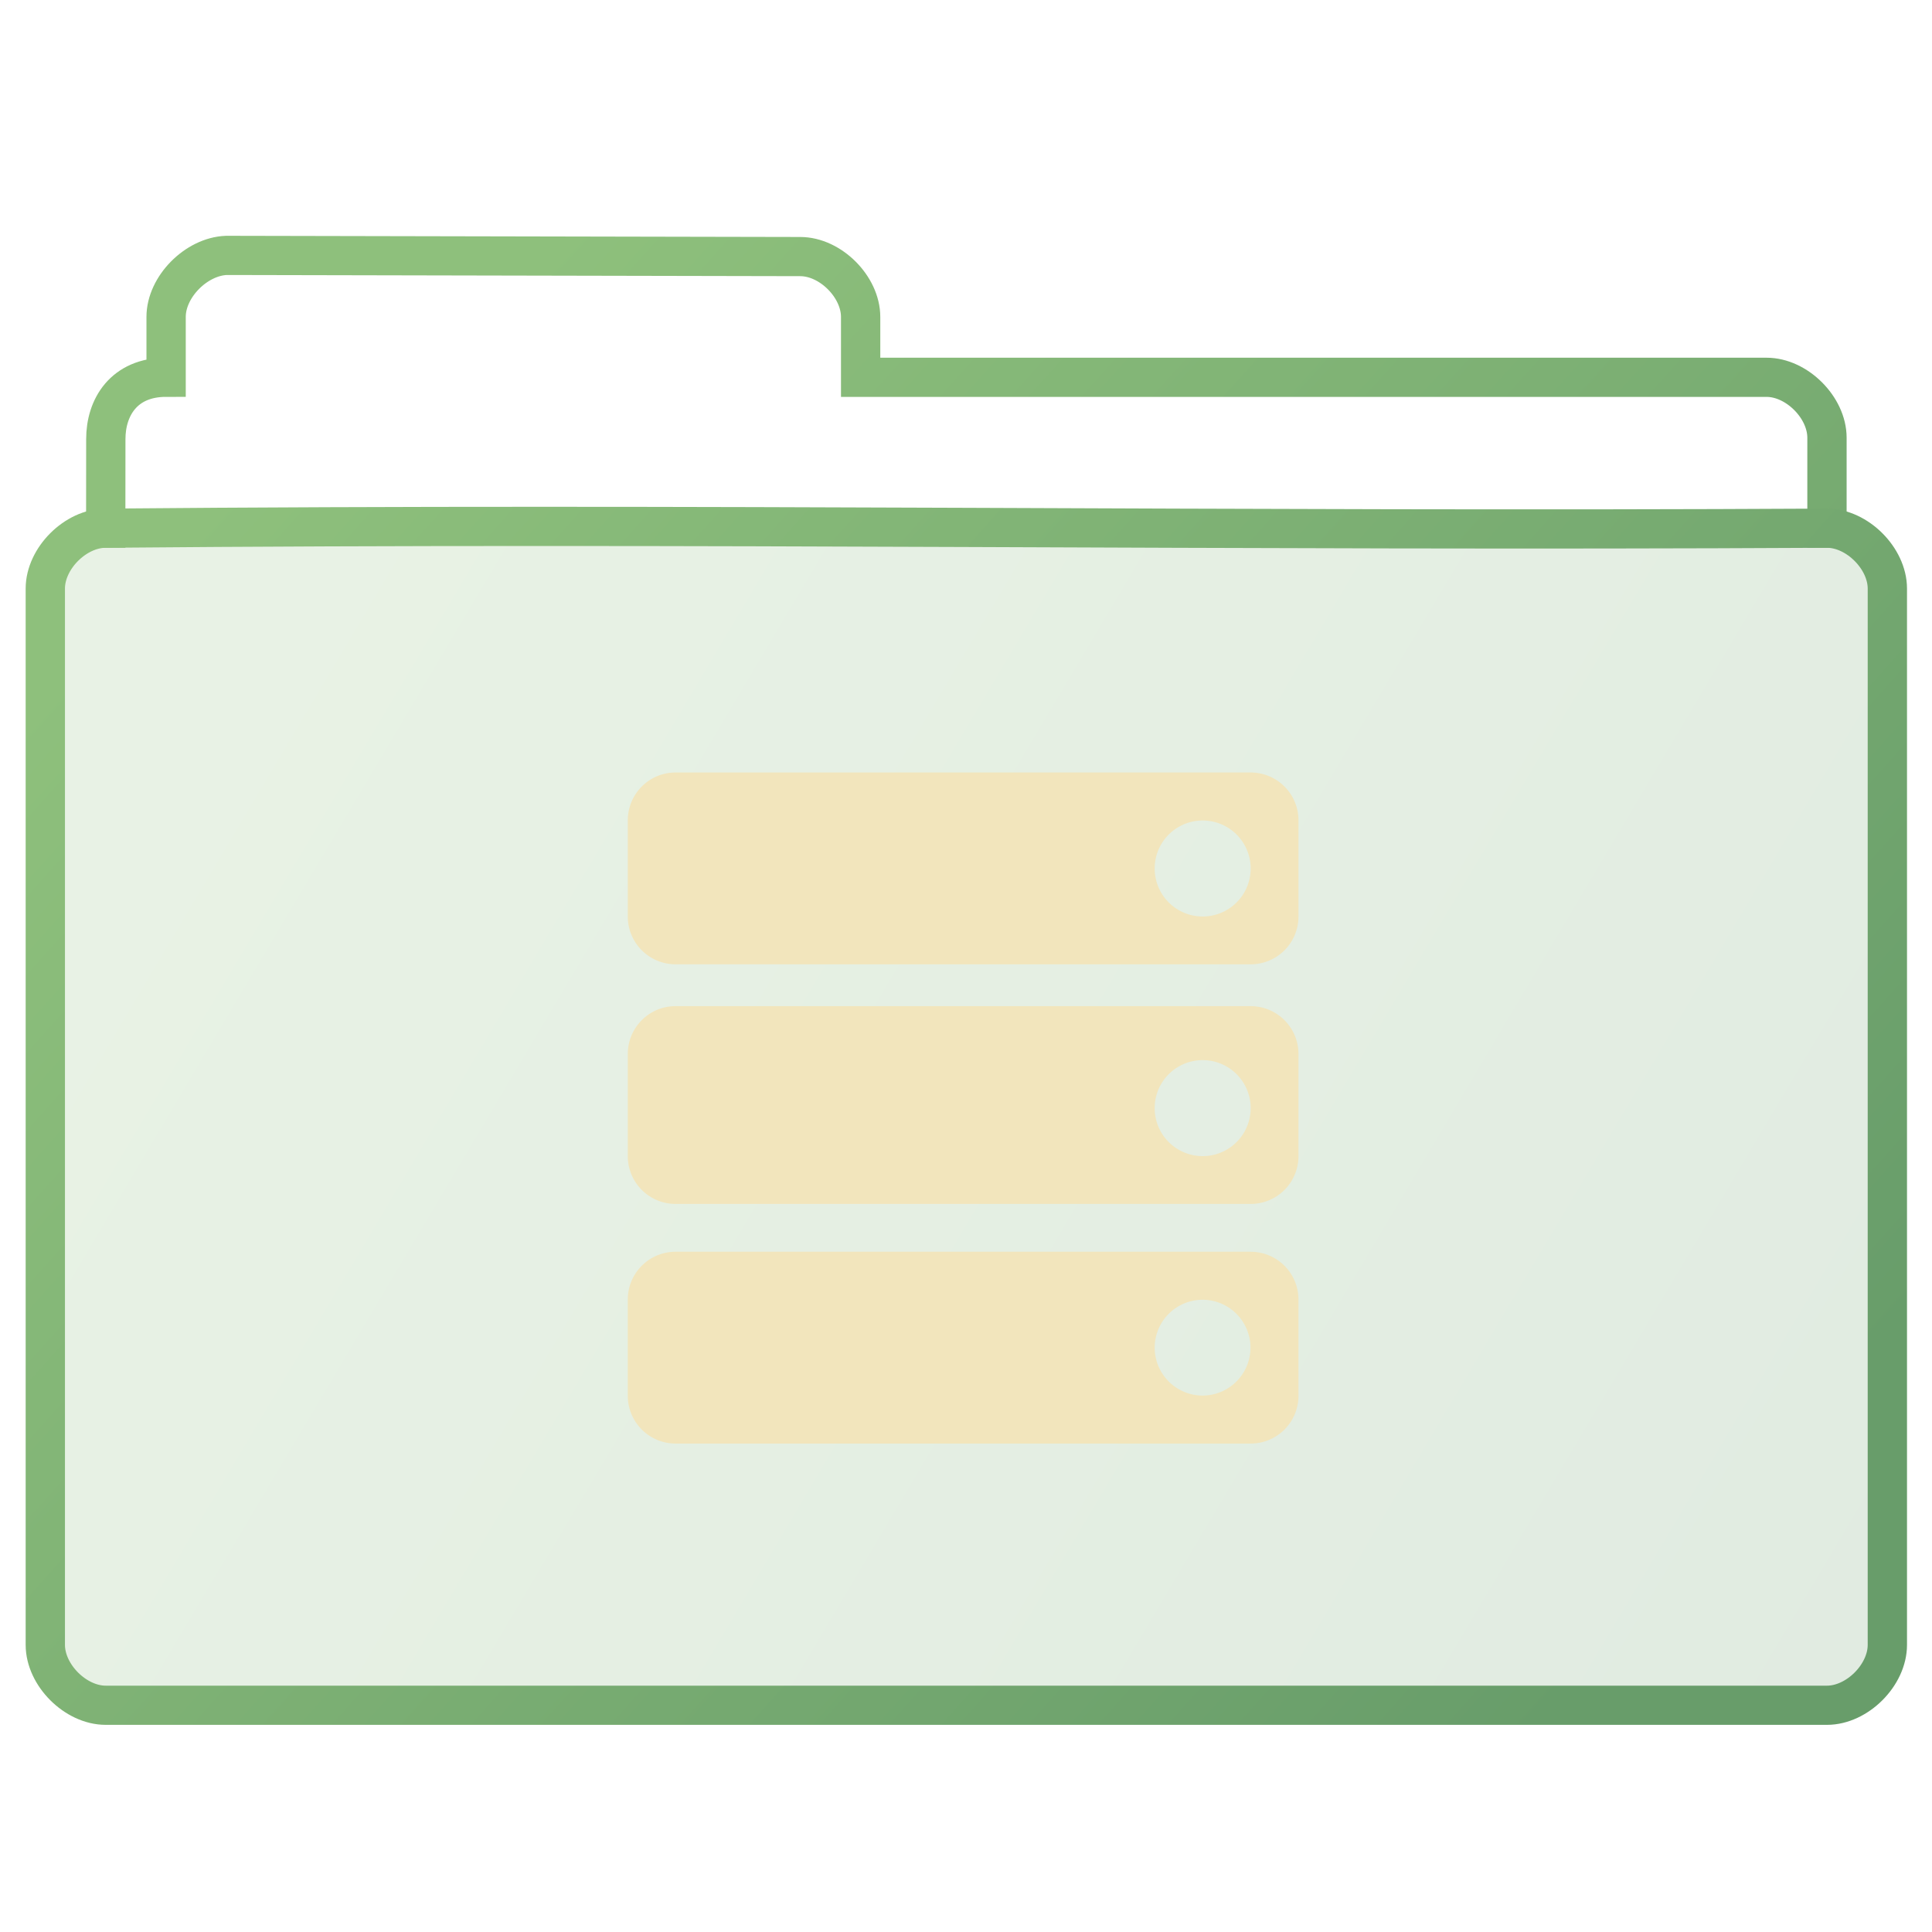 <?xml version="1.0" encoding="UTF-8" standalone="no"?>
<svg
   xmlns:dc="http://purl.org/dc/elements/1.1/"
   xmlns:cc="http://creativecommons.org/ns#"
   xmlns:rdf="http://www.w3.org/1999/02/22-rdf-syntax-ns#"
   xmlns:svg="http://www.w3.org/2000/svg"
   xmlns="http://www.w3.org/2000/svg"
   xmlns:xlink="http://www.w3.org/1999/xlink"
   xmlns:sodipodi="http://sodipodi.sourceforge.net/DTD/sodipodi-0.dtd"
   xmlns:inkscape="http://www.inkscape.org/namespaces/inkscape"
   height="64"
   width="64"
   version="1.1"
   id="svg43"
   sodipodi:docname="folder64.svg"
   inkscape:version="0.92.4 5da689c313, 2019-01-14">
  <sodipodi:namedview
     pagecolor="#ffffff"
     bordercolor="#666666"
     borderopacity="1"
     objecttolerance="10"
     gridtolerance="10"
     guidetolerance="10"
     inkscape:pageopacity="0"
     inkscape:pageshadow="2"
     inkscape:window-width="1366"
     inkscape:window-height="682"
     id="namedview45"
     showgrid="true"
     inkscape:zoom="6.9532166"
     inkscape:cx="14.904496"
     inkscape:cy="27.762202"
     inkscape:window-x="0"
     inkscape:window-y="24"
     inkscape:window-maximized="1"
     inkscape:current-layer="g40">
    <inkscape:grid
       type="xygrid"
       id="grid858"
       originx="0.5"
       originy="0.5" />
  </sodipodi:namedview>
  <defs
     id="defs28">
    <linearGradient
       inkscape:collect="always"
       id="linearGradient842">
      <stop
         style="stop-color:#689d6a;stop-opacity:0.2"
         offset="0"
         id="stop838" />
      <stop
         style="stop-color:#8ec07c;stop-opacity:0.2"
         offset="1"
         id="stop840" />
    </linearGradient>
    <linearGradient
       id="d">
      <stop
         offset="0"
         stop-color="#8ec07c"
         id="stop2" />
      <stop
         offset="1"
         stop-color="#689d6a"
         id="stop4" />
    </linearGradient>
    <radialGradient
       gradientTransform="matrix(-0.038,0,0,0.015,31.245,51.39)"
       gradientUnits="userSpaceOnUse"
       xlink:href="#a"
       id="g"
       fy="486.648"
       fx="605.714"
       r="117.143"
       cy="486.648"
       cx="605.714" />
    <linearGradient
       id="a">
      <stop
         offset="0"
         id="stop8" />
      <stop
         offset="1"
         stop-opacity="0"
         id="stop10" />
    </linearGradient>
    <radialGradient
       gradientTransform="matrix(0.038,0,0,0.015,32.755,51.39)"
       gradientUnits="userSpaceOnUse"
       xlink:href="#b"
       id="f"
       fy="486.648"
       fx="605.714"
       r="117.143"
       cy="486.648"
       cx="605.714" />
    <linearGradient
       id="b">
      <stop
         offset="0"
         id="stop14" />
      <stop
         offset="1"
         stop-opacity="0"
         id="stop16" />
    </linearGradient>
    <linearGradient
       gradientTransform="matrix(0.098,0,0,0.015,-3.511,51.39)"
       gradientUnits="userSpaceOnUse"
       xlink:href="#c"
       id="e"
       y2="609.505"
       x2="302.857"
       y1="366.648"
       x1="302.857" />
    <linearGradient
       id="c">
      <stop
         offset="0"
         stop-opacity="0"
         id="stop20" />
      <stop
         offset=".5"
         id="stop22" />
      <stop
         offset="1"
         stop-opacity="0"
         id="stop24" />
    </linearGradient>
    <linearGradient
       xlink:href="#d"
       id="h"
       x1="11.643"
       y1="10.687"
       x2="45"
       y2="40.745"
       gradientUnits="userSpaceOnUse" />
    <linearGradient
       inkscape:collect="always"
       xlink:href="#d"
       id="linearGradient854"
       gradientUnits="userSpaceOnUse"
       x1="11.643"
       y1="10.687"
       x2="45"
       y2="40.745" />
    <linearGradient
       inkscape:collect="always"
       xlink:href="#d"
       id="linearGradient856"
       gradientUnits="userSpaceOnUse"
       x1="8.139"
       y1="11.592"
       x2="41.336"
       y2="41.172" />
    <linearGradient
       inkscape:collect="always"
       xlink:href="#linearGradient842"
       id="linearGradient844"
       x1="45.025"
       y1="41.911"
       x2="4.451"
       y2="17.883"
       gradientUnits="userSpaceOnUse" />
  </defs>
  <g
     id="g40"
     style="fill:none;stroke:url(#h);stroke-width:0.96;stroke-miterlimit:4;stroke-dasharray:none"
     transform="matrix(1.356,0,0,1.352,-0.533,-3.175)">
    <path
       overflow="visible"
       style="color:#000000;overflow:visible;stroke:url(#linearGradient854);stroke-width:0.96;stroke-linecap:square;stroke-miterlimit:4;stroke-dasharray:none;marker:none"
       d="m 45.025,15.29 v -2.218 c 0,-0.739 -0.738,-1.479 -1.475,-1.479 H 21.418 v -1.479 c 0,-0.739 -0.738,-1.479 -1.475,-1.479 L 5.924,8.606 C 5.189,8.634 4.451,9.374 4.451,10.113 l -5e-7,1.479 c -1.032,0 -1.475,0.739 -1.473,1.519 l -0.002,2.178"
       id="path36"
       inkscape:connector-curvature="0"
       sodipodi:nodetypes="ccccccccccc" />
    <path
       style="stroke:url(#linearGradient856);stroke-width:0.96;stroke-miterlimit:4;stroke-dasharray:none;marker:none;fill:url(#linearGradient844);fill-opacity:1"
       d="M 2.975,15.29 C 2.238,15.29 1.5,16.029 1.5,16.769 v 25.882 c 0,0.739 0.738,1.479 1.475,1.479 H 45.025 c 0.738,0 1.475,-0.739 1.475,-1.479 v -25.882 c 0,-0.739 -0.738,-1.479 -1.475,-1.479 -14.619,0.08 -27.431,-0.131 -42.049,0 z"
       id="path38"
       inkscape:connector-curvature="0"
       sodipodi:nodetypes="ccccccccc" />
  </g>
  <g
     transform="scale(6 6) translate(3.2 4)"
     id="g8765">
              <path d="M4.233 0H0v4.233h4.233z" fill="none"/>
    <path d="M3.704.265c.147 0 .265.118.265.265v.53a.264.264 0 0 1-.265.264H.53a.264.264 0 0 1-.264-.265V.53C.266.383.384.265.53.265zM3.44.53a.264.264 0 1 0 0 .53.264.264 0 1 0 0-.53zm.264 1.025c.147 0 .265.118.265.265v.562a.264.264 0 0 1-.265.265H.53a.264.264 0 0 1-.264-.265V1.82c0-.147.118-.265.264-.265zm-.264.298a.264.264 0 1 0 0 .53.264.264 0 1 0 0-.53zm.264 1.058c.147 0 .265.118.265.265v.529a.264.264 0 0 1-.265.265H.53a.264.264 0 0 1-.264-.265v-.53c0-.146.118-.264.264-.264zm-.264.265a.265.265 0 0 0-.265.264.265.265 0 0 0 .265.265.265.265 0 0 0 .264-.265.265.265 0 0 0-.264-.264z" fill="#f2e5bc"/>

      </g>
</svg>

